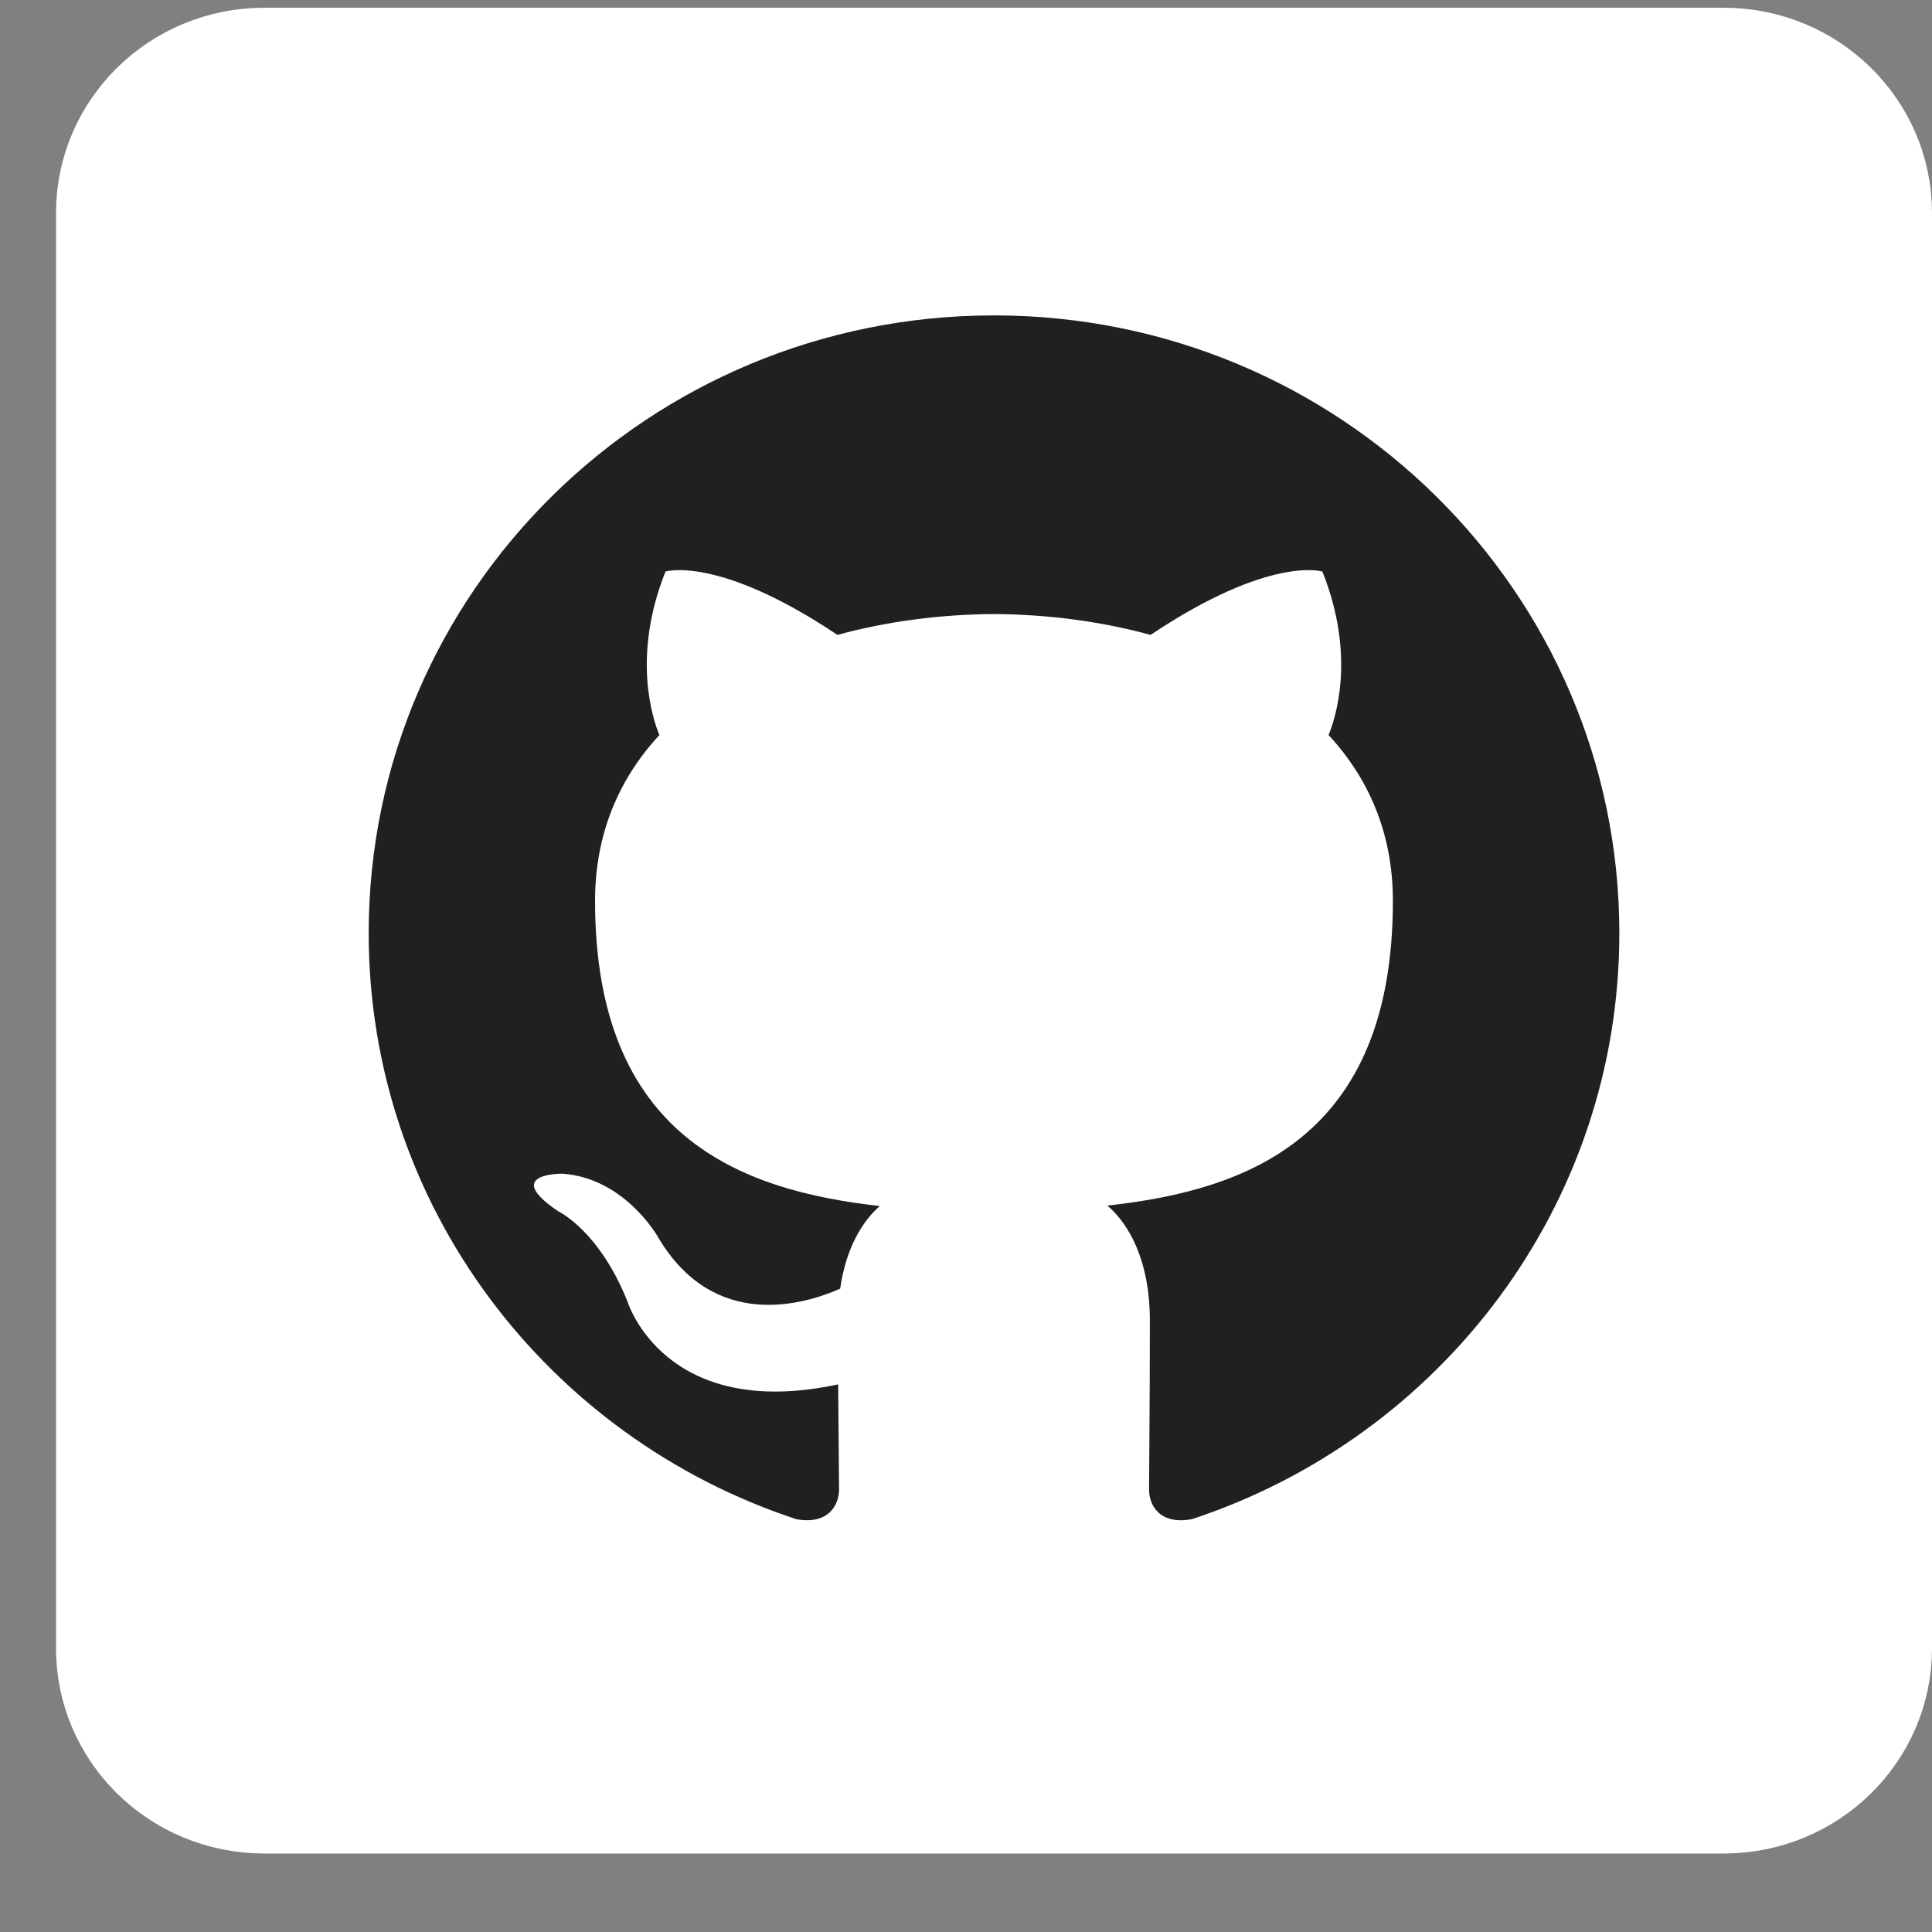 <svg width="24" height="24" viewBox="0 0 24 24" fill="none" xmlns="http://www.w3.org/2000/svg">
<rect x="0" y="0" width="24" height="24" fill="#808080" stroke="none"/>
<g id="icone-github">
<path id="Vector" d="M21.411 22.525H3.285C2.123 22.525 1.196 21.601 1.196 20.477V2.644C1.196 1.521 2.123 0.596 3.285 0.596H21.411C22.572 0.596 23.5 1.521 23.5 2.644V20.477C23.5 21.601 22.572 22.525 21.411 22.525Z" fill="white" stroke="white"/>
<path id="Vector_2" fill-rule="evenodd" clip-rule="evenodd" d="M12.347 3.918C8.058 3.918 4.58 7.353 4.58 11.592C4.58 14.981 6.805 17.857 9.893 18.872C10.281 18.943 10.423 18.706 10.423 18.502C10.423 18.32 10.416 17.838 10.412 17.197C8.251 17.661 7.795 16.169 7.795 16.169C7.442 15.283 6.933 15.046 6.933 15.046C6.228 14.57 6.986 14.58 6.986 14.58C7.766 14.634 8.176 15.371 8.176 15.371C8.869 16.543 9.994 16.205 10.437 16.008C10.507 15.512 10.708 15.174 10.93 14.982C9.205 14.789 7.392 14.13 7.392 11.19C7.392 10.352 7.694 9.668 8.191 9.131C8.111 8.937 7.845 8.157 8.267 7.1C8.267 7.1 8.92 6.894 10.403 7.887C11.023 7.717 11.688 7.632 12.348 7.628C13.008 7.632 13.673 7.717 14.293 7.887C15.776 6.894 16.427 7.1 16.427 7.1C16.851 8.157 16.584 8.937 16.504 9.131C17.002 9.668 17.303 10.352 17.303 11.19C17.303 14.138 15.487 14.787 13.756 14.976C14.035 15.213 14.284 15.681 14.284 16.398C14.284 17.423 14.274 18.251 14.274 18.502C14.274 18.708 14.414 18.946 14.808 18.871C17.892 17.854 20.116 14.98 20.116 11.592C20.116 7.353 16.638 3.918 12.347 3.918Z" fill="#202020"/>
</g>
</svg>
